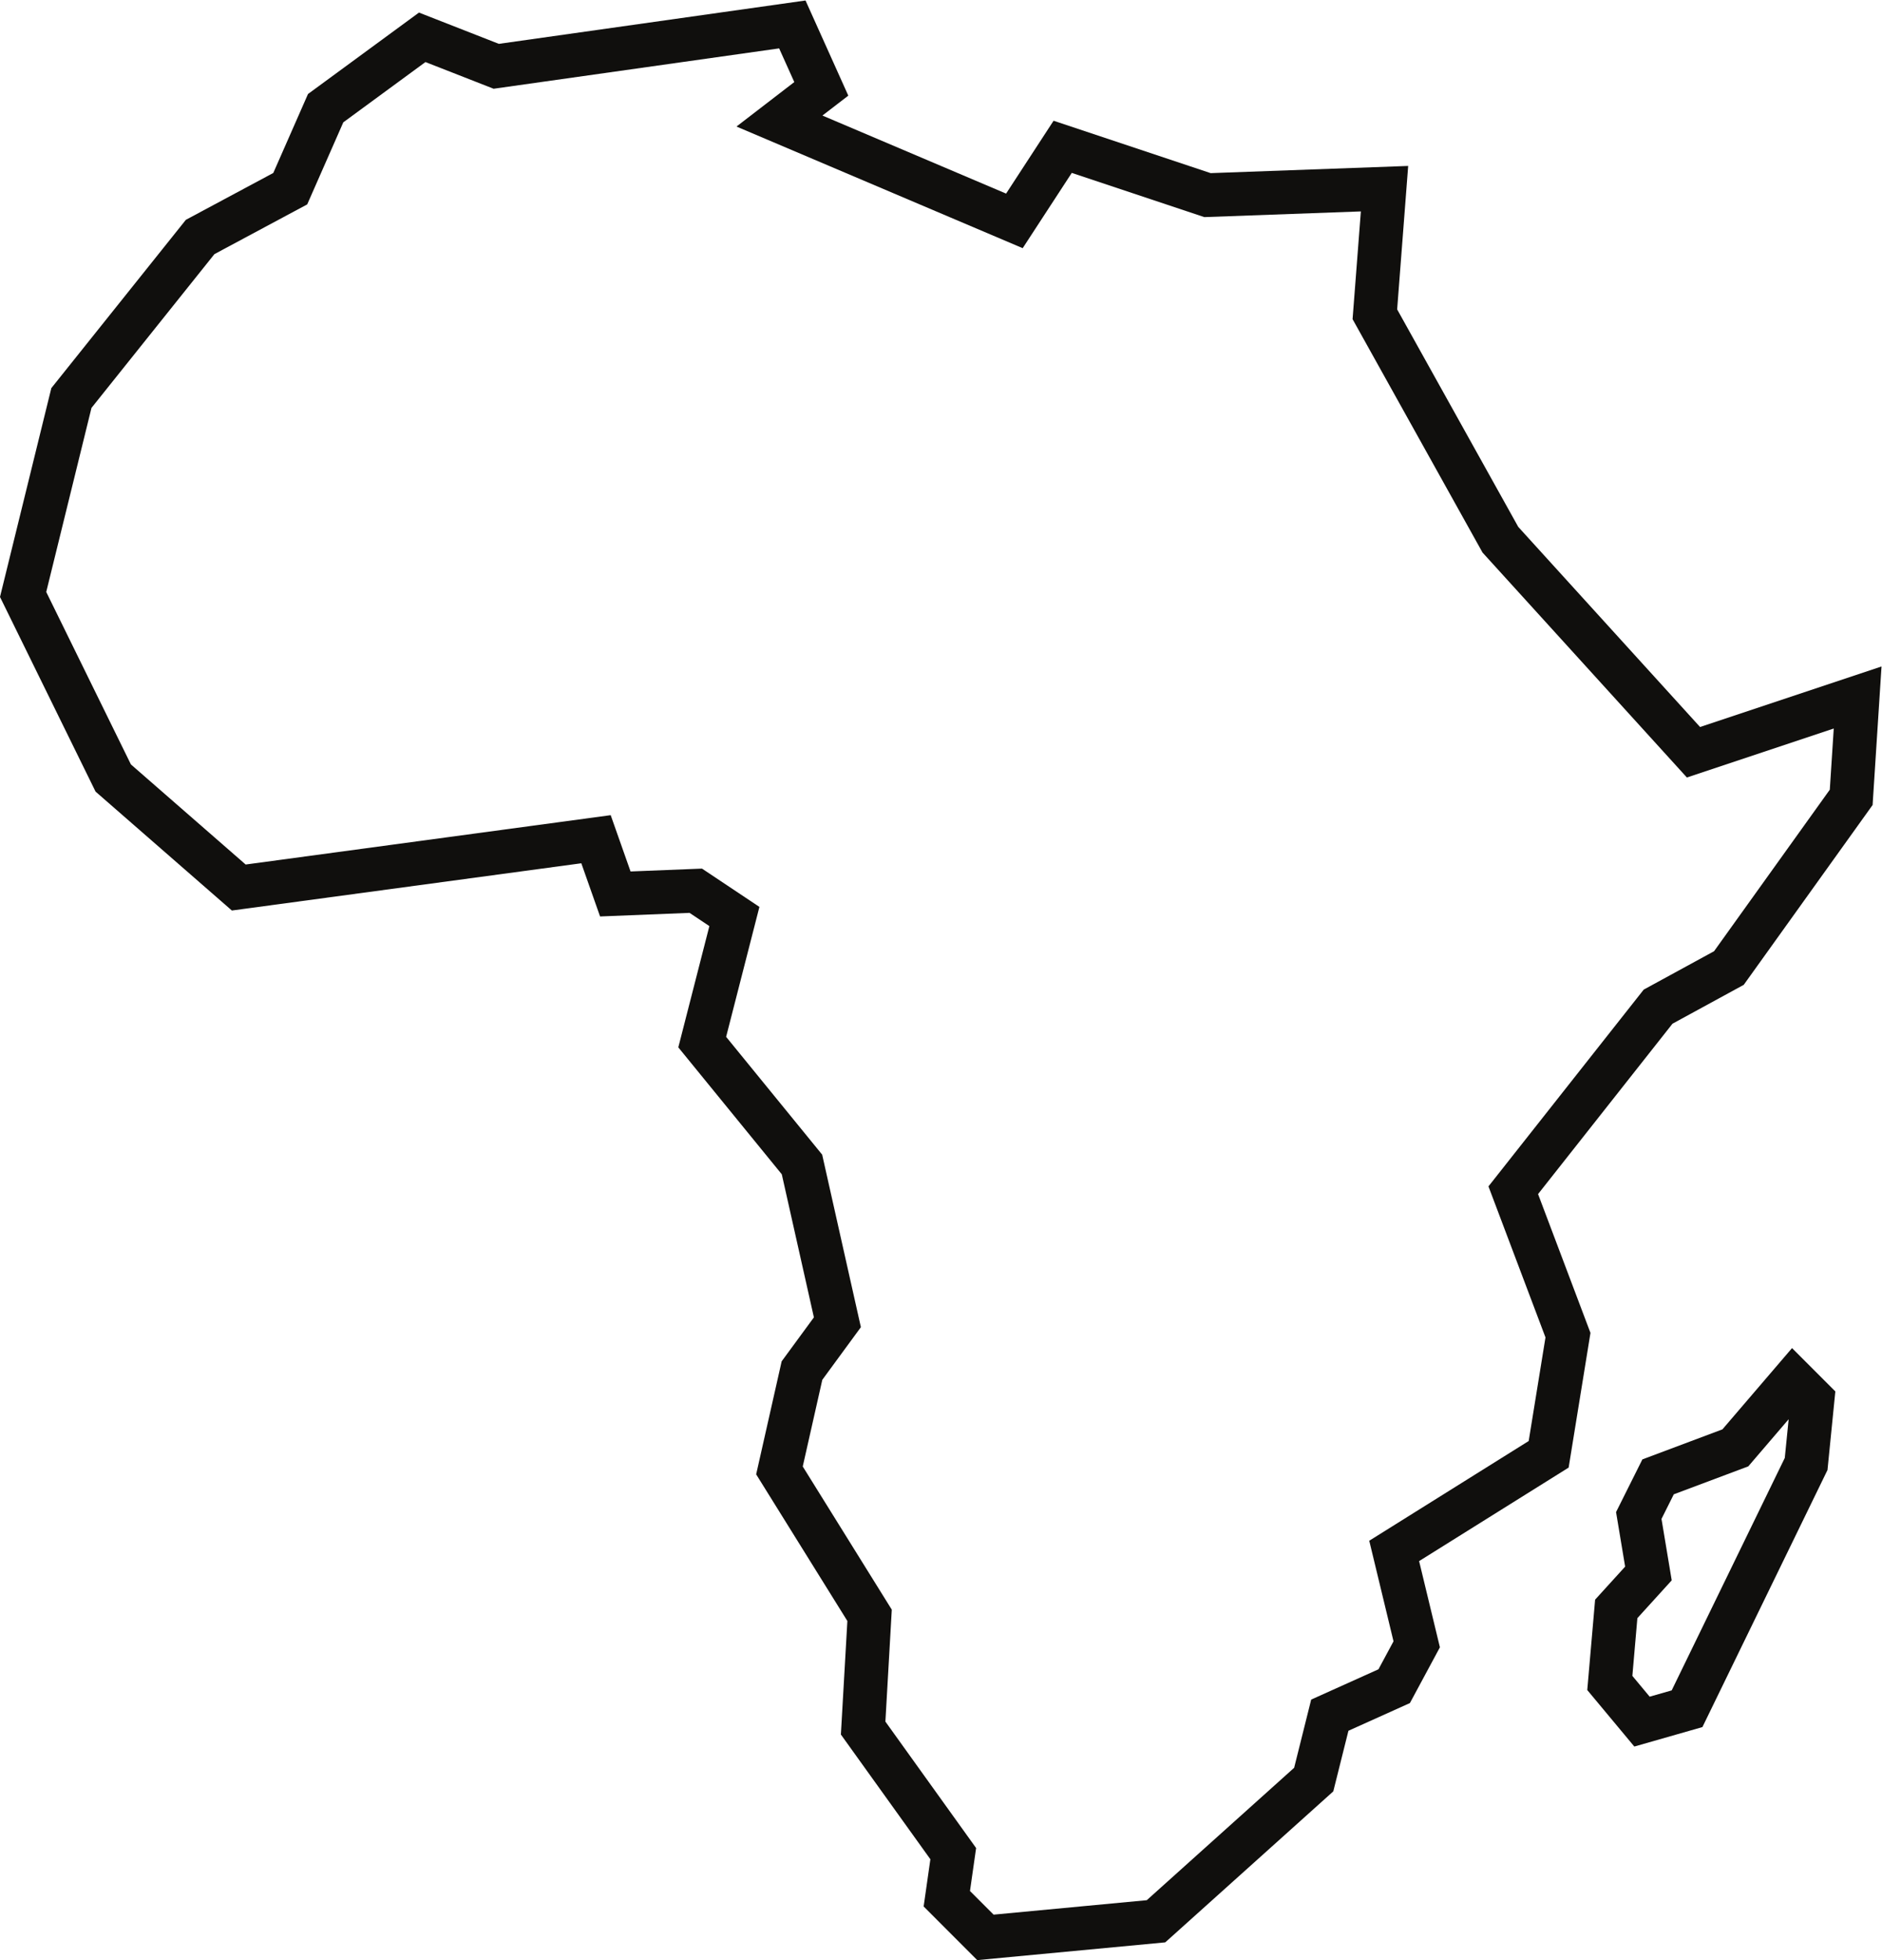 <?xml version="1.0" encoding="UTF-8" standalone="no"?>
<!-- Created with Inkscape (http://www.inkscape.org/) -->

<svg
   version="1.1"
   id="svg2"
   width="448.347"
   height="466.667"
   viewBox="0 0 448.347 466.667"
   sodipodi:docname="africa_004.eps"
   xmlns:inkscape="http://www.inkscape.org/namespaces/inkscape"
   xmlns:sodipodi="http://sodipodi.sourceforge.net/DTD/sodipodi-0.dtd"
   xmlns="http://www.w3.org/2000/svg"
   xmlns:svg="http://www.w3.org/2000/svg">
  <defs
     id="defs6" />
  <sodipodi:namedview
     id="namedview4"
     pagecolor="#ffffff"
     bordercolor="#000000"
     borderopacity="0.25"
     inkscape:showpageshadow="2"
     inkscape:pageopacity="0.0"
     inkscape:pagecheckerboard="0"
     inkscape:deskcolor="#d1d1d1" />
  <g
     id="g8"
     inkscape:groupmode="layer"
     inkscape:label="ink_ext_XXXXXX"
     transform="matrix(1.333,0,0,-1.333,0,466.667)">
    <g
       id="g10"
       transform="scale(0.1)">
      <path
         d="m 1650.7,95.812 12.04,84.317 -159.95,222.801 11.6,202.754 -163,261.933 45.57,201.853 57.61,78.5 -57.38,255.55 -184.94,226.71 55.52,216.58 -35.43,23.62 -159.9,-6.4 -33.53,95 L 414.375,1874.64 170.789,2087.01 0,2434.68 l 91.738,373 240.43,300.57 156.238,83.68 62.055,141.05 198.309,145.43 142.746,-55.86 548.084,77.45 76.46,-169.95 -46.26,-35.56 328.26,-139.4 84.87,130.14 280.73,-93.58 352.99,12.84 -19.71,-256.2 216.44,-388.47 324.94,-357.44 324.26,108.11 -15.93,-247.38 -230.31,-321.22 -127.34,-69.42 -240.24,-304.29 93.67,-247.94 -39.01,-240.56 -267.25,-167.035 37.18,-153.973 -53.62,-99.578 L 2409.88,409.629 2382.8,301.379 2082.48,31.699 1746.48,0 1650.7,95.812 Z m -293.51,1785.257 -59.49,-232.04 171.65,-210.42 69.19,-308.15 -68.96,-94.04 -34.94,-154.779 159.12,-255.711 -11.42,-199.914 162.13,-225.84 -10.96,-76.731 42.23,-42.234 273.72,25.809 263.38,236.496 30.45,121.804 120.23,54.106 26.9,49.969 -43.35,179.628 284.93,178.094 30.02,185.053 -101.91,269.76 277.46,351.43 125.73,68.58 206.84,288.5 7.06,109.26 -238.31,-79.45 -24.13,-8.05 -365.25,401.8 -232.24,416.81 14.81,192.46 -279.72,-10.17 -236.95,78.98 -87.7,-134.45 -511.5,217.23 103.31,79.45 -27.07,60.14 -510.294,-72.09 -121.843,47.67 -146.778,-107.65 -64.512,-146.57 -165.847,-88.85 -219.707,-274.64 -80.852,-328.73 151.328,-308.04 205.059,-178.76 652.386,88.15 35.5,-100.56 127.68,5.12 102.62,-68.43 z m 1669.36,276.23 28.9,26.25 -28.9,-26.25 z M 2836.7,482.363 l 14.03,161.446 53.66,58.996 -16.24,97.398 47.06,94.106 143.02,53.629 124.43,145.162 77.38,-77.39 -14.02,-140.39 -223.52,-459.097 -121.7,-34.77 -84.1,100.91 z m 287.73,399.485 -133.08,-49.895 -21.99,-43.945 18.28,-109.707 -61.39,-67.531 -8.95,-103.125 30.93,-37.125 39.34,11.226 202.13,415.207 6.92,69.102 -65.65,-76.582 -6.54,-7.625 v 0"
         style="fill:#100f0d;fill-opacity:1;fill-rule:nonzero;stroke:none"
         id="path12" />
    </g>
  </g>
</svg>
